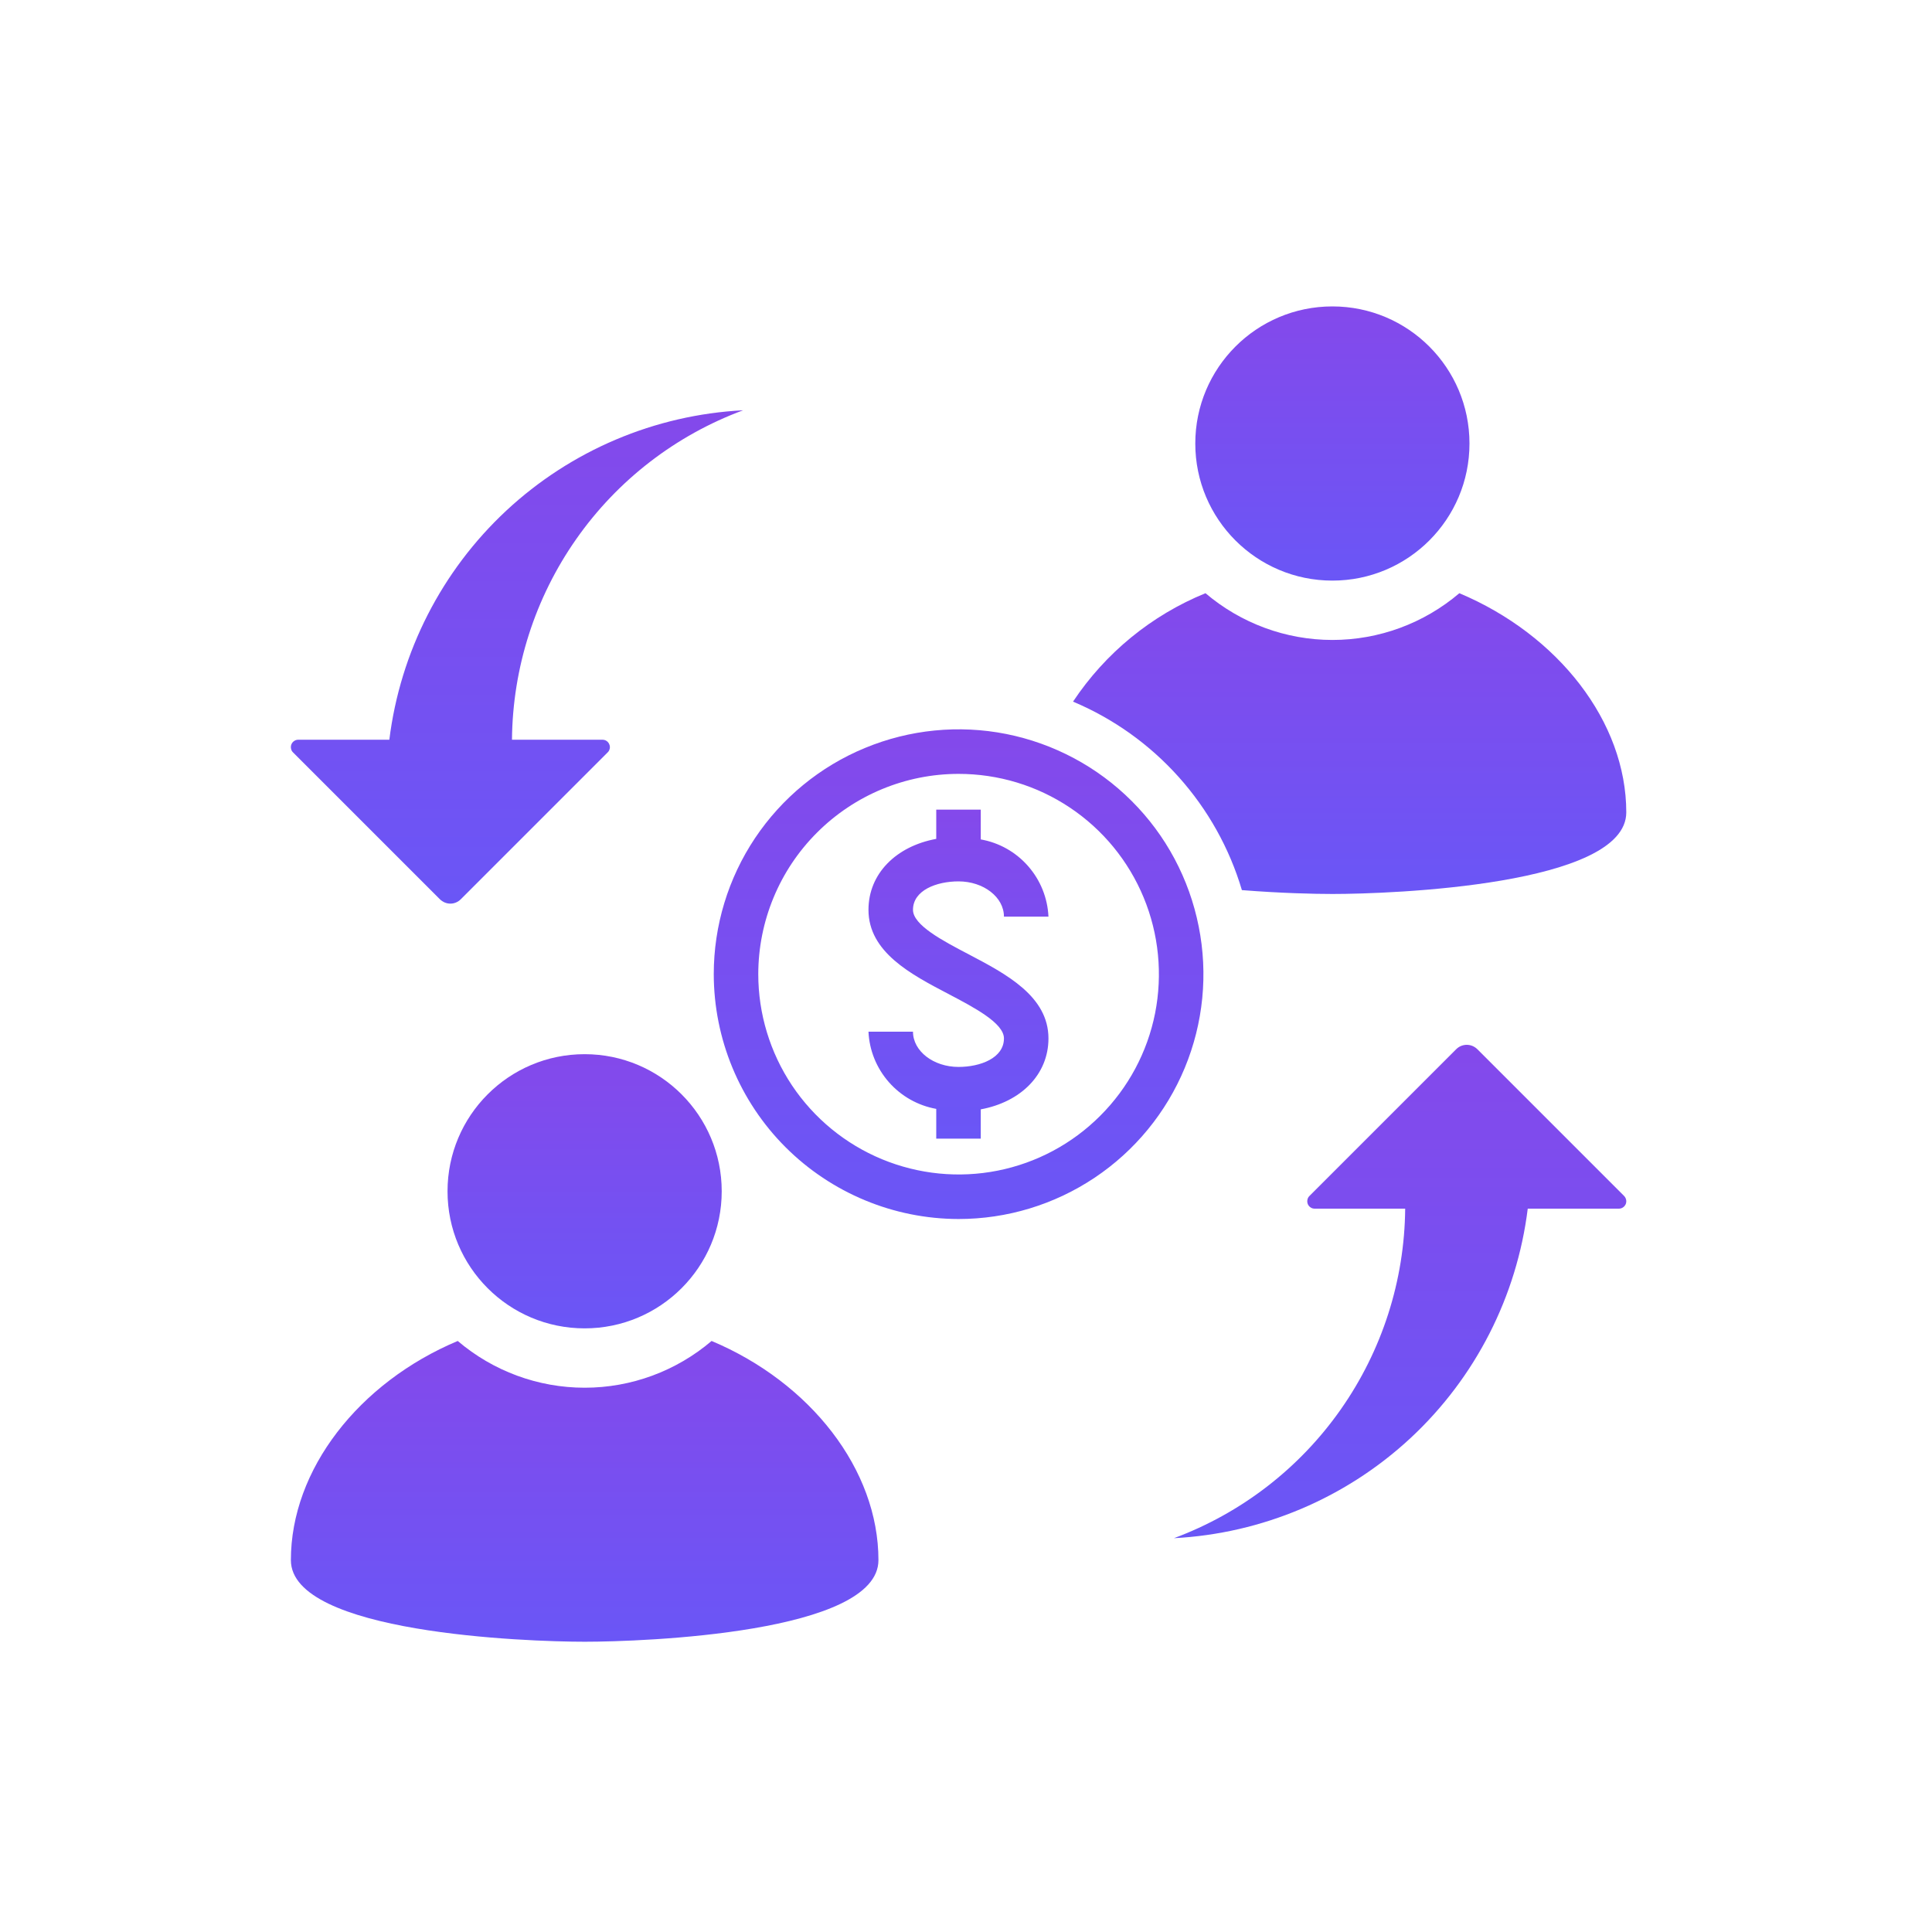 <svg width="25" height="25" viewBox="0 0 25 25" fill="none" xmlns="http://www.w3.org/2000/svg">
<path d="M17.241 7.513C18.221 7.513 19.015 6.719 19.015 5.739C19.015 4.759 18.221 3.965 17.241 3.965C16.261 3.965 15.467 4.759 15.467 5.739C15.467 6.719 16.261 7.513 17.241 7.513Z" fill="url(#paint0_linear_63_2655)"/>
<path d="M18.884 7.676C18.426 8.066 17.844 8.281 17.242 8.281C16.64 8.281 16.058 8.066 15.599 7.676C14.9 7.961 14.303 8.45 13.885 9.079C14.407 9.299 14.873 9.631 15.251 10.053C15.629 10.475 15.909 10.975 16.07 11.518C16.573 11.558 17.012 11.568 17.243 11.568C18.003 11.568 21.044 11.456 21.044 10.512C21.044 9.342 20.165 8.215 18.884 7.676Z" fill="url(#paint1_linear_63_2655)"/>
<path d="M7.565 17.189C8.545 17.189 9.339 16.395 9.339 15.415C9.339 14.435 8.545 13.641 7.565 13.641C6.585 13.641 5.791 14.435 5.791 15.415C5.791 16.395 6.585 17.189 7.565 17.189Z" fill="url(#paint2_linear_63_2655)"/>
<path d="M7.566 21.244C8.326 21.244 11.367 21.133 11.367 20.188C11.367 19.017 10.489 17.891 9.208 17.352C8.75 17.742 8.168 17.957 7.566 17.957C6.963 17.957 6.381 17.742 5.923 17.352C4.642 17.891 3.764 19.017 3.764 20.188C3.764 21.133 6.805 21.244 7.566 21.244Z" fill="url(#paint3_linear_63_2655)"/>
<path d="M20.947 15.64C20.966 15.64 20.985 15.635 21.001 15.624C21.017 15.614 21.029 15.598 21.037 15.581C21.044 15.563 21.046 15.544 21.042 15.525C21.038 15.507 21.029 15.489 21.016 15.476L19.116 13.576C19.079 13.54 19.031 13.52 18.98 13.52C18.929 13.52 18.88 13.54 18.844 13.576L16.944 15.476C16.93 15.489 16.921 15.507 16.918 15.525C16.914 15.544 16.916 15.563 16.923 15.581C16.93 15.598 16.943 15.614 16.959 15.624C16.974 15.635 16.993 15.64 17.012 15.64H18.183C18.175 16.57 17.884 17.476 17.35 18.237C16.816 18.999 16.063 19.58 15.191 19.904C16.334 19.844 17.419 19.384 18.256 18.605C19.093 17.825 19.628 16.776 19.769 15.64H20.947Z" fill="url(#paint4_linear_63_2655)"/>
<path d="M9.616 5.309C8.474 5.368 7.389 5.828 6.552 6.607C5.715 7.387 5.179 8.436 5.038 9.572H3.86C3.841 9.572 3.822 9.577 3.807 9.588C3.791 9.598 3.778 9.614 3.771 9.631C3.764 9.649 3.762 9.668 3.766 9.687C3.769 9.706 3.778 9.723 3.792 9.736L5.692 11.636C5.728 11.672 5.777 11.693 5.828 11.693C5.879 11.693 5.927 11.672 5.963 11.636L7.863 9.736C7.877 9.723 7.886 9.706 7.89 9.687C7.894 9.668 7.892 9.649 7.884 9.631C7.877 9.614 7.865 9.598 7.849 9.588C7.833 9.577 7.814 9.572 7.795 9.572H6.625C6.633 8.642 6.923 7.736 7.457 6.975C7.991 6.213 8.744 5.632 9.616 5.309Z" fill="url(#paint5_linear_63_2655)"/>
<path d="M12.403 13.806C12.078 13.806 11.814 13.601 11.814 13.35H11.238C11.249 13.591 11.342 13.821 11.502 14.003C11.661 14.184 11.877 14.306 12.115 14.349V14.734H12.691V14.355C13.212 14.259 13.567 13.903 13.567 13.437C13.567 12.891 13.02 12.604 12.537 12.35C12.198 12.173 11.814 11.971 11.814 11.773C11.814 11.52 12.119 11.405 12.403 11.405C12.727 11.405 12.991 11.609 12.991 11.861H13.567C13.556 11.62 13.463 11.389 13.304 11.208C13.145 11.026 12.929 10.904 12.691 10.862V10.477H12.115V10.855C11.593 10.951 11.238 11.307 11.238 11.773C11.238 12.32 11.786 12.607 12.269 12.86C12.608 13.038 12.991 13.239 12.991 13.437C12.991 13.691 12.686 13.806 12.403 13.806Z" fill="url(#paint6_linear_63_2655)"/>
<path d="M12.404 15.774C13.031 15.774 13.643 15.588 14.164 15.24C14.685 14.892 15.091 14.397 15.331 13.818C15.571 13.239 15.634 12.602 15.511 11.988C15.389 11.373 15.088 10.808 14.644 10.365C14.201 9.922 13.637 9.621 13.022 9.498C12.408 9.376 11.771 9.439 11.192 9.679C10.613 9.918 10.118 10.325 9.77 10.845C9.422 11.366 9.236 11.979 9.236 12.605C9.237 13.445 9.571 14.251 10.165 14.845C10.759 15.438 11.564 15.773 12.404 15.774ZM12.404 10.014C12.917 10.014 13.418 10.165 13.844 10.45C14.271 10.735 14.603 11.14 14.799 11.614C14.995 12.087 15.046 12.608 14.947 13.111C14.847 13.614 14.6 14.076 14.237 14.438C13.875 14.801 13.413 15.048 12.91 15.148C12.407 15.248 11.886 15.196 11.412 15C10.939 14.804 10.534 14.472 10.249 14.046C9.964 13.619 9.812 13.118 9.812 12.605C9.813 11.918 10.086 11.259 10.572 10.774C11.058 10.288 11.717 10.014 12.404 10.014Z" fill="url(#paint7_linear_63_2655)"/>
<defs>
<linearGradient id="paint0_linear_63_2655" x1="17.241" y1="3.965" x2="17.241" y2="7.513" gradientUnits="userSpaceOnUse">
<stop stop-color="#8449EB"/>
<stop offset="1" stop-color="#6A56F6"/>
</linearGradient>
<linearGradient id="paint1_linear_63_2655" x1="17.465" y1="7.676" x2="17.465" y2="11.568" gradientUnits="userSpaceOnUse">
<stop stop-color="#8449EB"/>
<stop offset="1" stop-color="#6A56F6"/>
</linearGradient>
<linearGradient id="paint2_linear_63_2655" x1="7.565" y1="13.641" x2="7.565" y2="17.189" gradientUnits="userSpaceOnUse">
<stop stop-color="#8449EB"/>
<stop offset="1" stop-color="#6A56F6"/>
</linearGradient>
<linearGradient id="paint3_linear_63_2655" x1="7.566" y1="17.352" x2="7.566" y2="21.244" gradientUnits="userSpaceOnUse">
<stop stop-color="#8449EB"/>
<stop offset="1" stop-color="#6A56F6"/>
</linearGradient>
<linearGradient id="paint4_linear_63_2655" x1="18.118" y1="13.52" x2="18.118" y2="19.904" gradientUnits="userSpaceOnUse">
<stop stop-color="#8449EB"/>
<stop offset="1" stop-color="#6A56F6"/>
</linearGradient>
<linearGradient id="paint5_linear_63_2655" x1="6.69" y1="5.309" x2="6.69" y2="11.693" gradientUnits="userSpaceOnUse">
<stop stop-color="#8449EB"/>
<stop offset="1" stop-color="#6A56F6"/>
</linearGradient>
<linearGradient id="paint6_linear_63_2655" x1="12.403" y1="10.477" x2="12.403" y2="14.734" gradientUnits="userSpaceOnUse">
<stop stop-color="#8449EB"/>
<stop offset="1" stop-color="#6A56F6"/>
</linearGradient>
<linearGradient id="paint7_linear_63_2655" x1="12.404" y1="9.438" x2="12.404" y2="15.774" gradientUnits="userSpaceOnUse">
<stop stop-color="#8449EB"/>
<stop offset="1" stop-color="#6A56F6"/>
</linearGradient>
</defs>
</svg>
